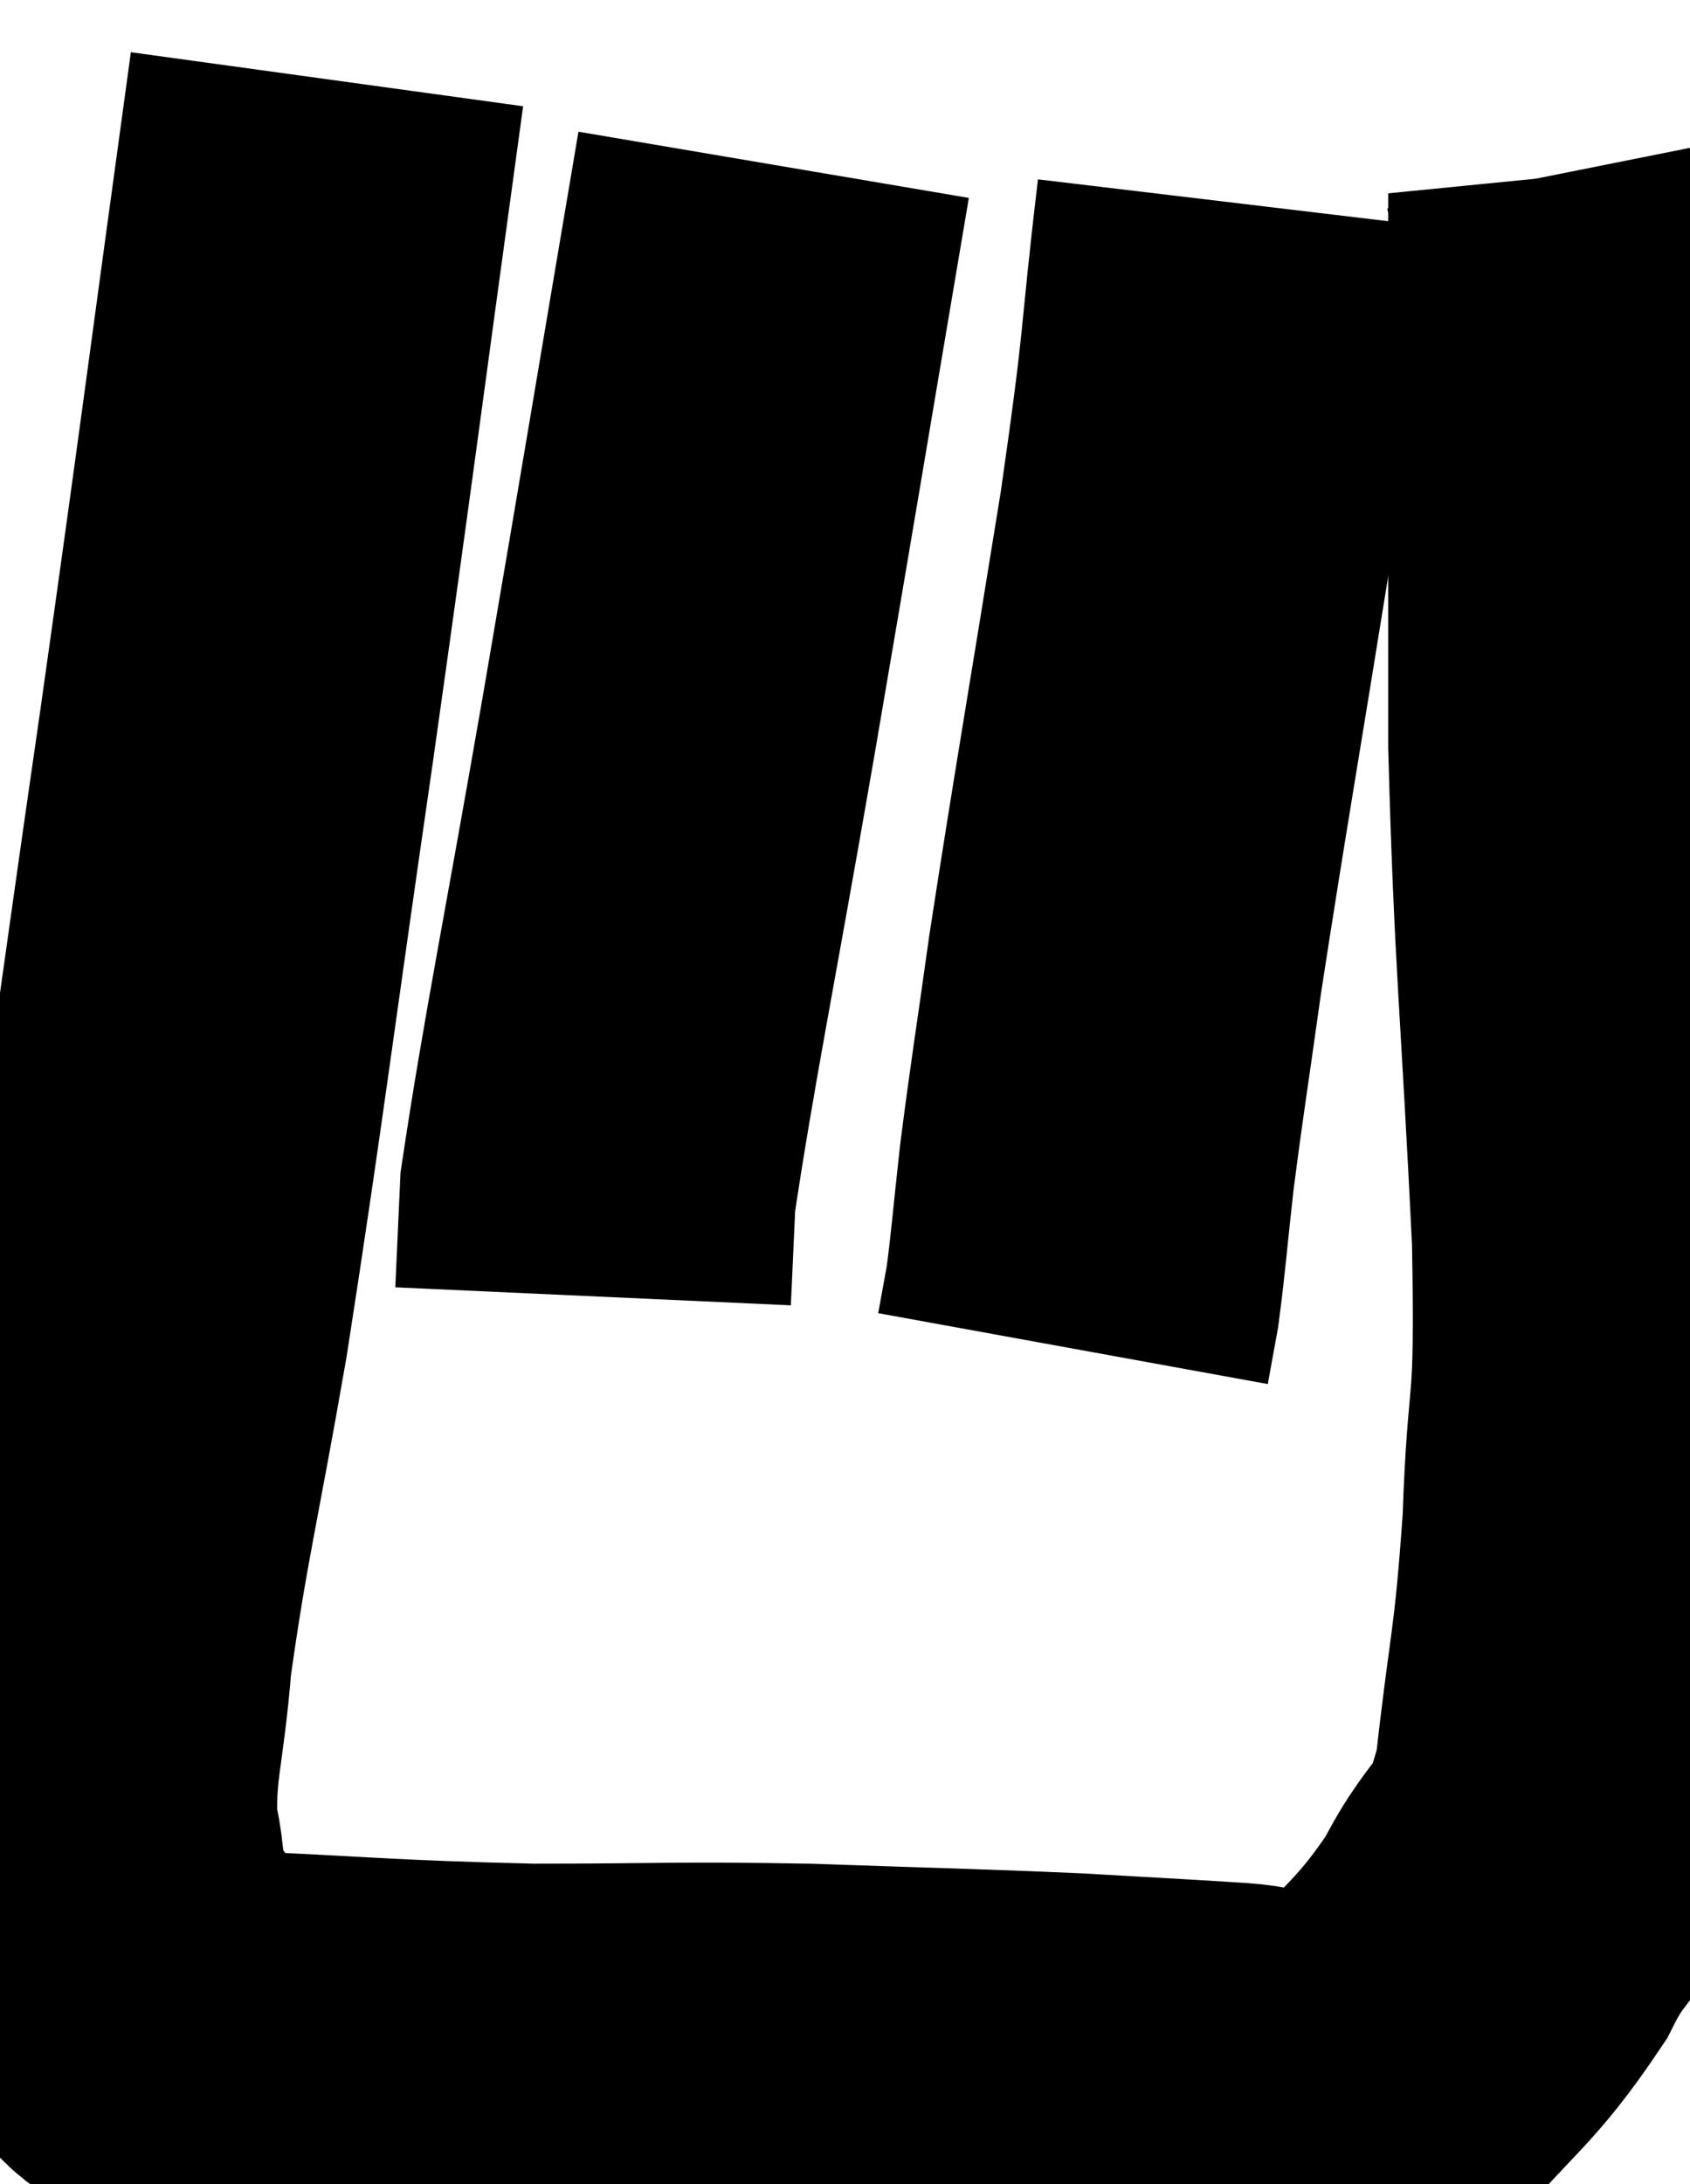 <svg xmlns="http://www.w3.org/2000/svg" viewBox="7.931 12.62 21.34 27.564" width="21.34" height="27.564"><path d="M 12.06 13.62 C 11.49 17.76, 11.475 17.97, 10.92 21.9 C 10.38 25.62, 10.29 26.445, 9.84 29.34 C 9.48 31.41, 9.345 31.875, 9.12 33.48 C 9.03 34.62, 8.895 34.83, 8.94 35.76 C 9.12 36.48, 8.91 36.525, 9.3 37.2 C 9.9 37.83, 9.165 38.1, 10.5 38.46 C 12.57 38.55, 12.735 38.595, 14.64 38.64 C 16.38 38.64, 16.41 38.61, 18.12 38.64 C 19.8 38.7, 20.13 38.7, 21.48 38.76 C 22.5 38.82, 22.59 38.82, 23.52 38.88 C 24.36 38.94, 24.375 39.45, 25.2 39 C 26.01 38.04, 26.175 38.04, 26.82 37.08 C 27.3 36.12, 27.45 36.465, 27.78 35.16 C 27.96 33.51, 28.02 33.585, 28.14 31.86 C 28.2 30.06, 28.305 30.72, 28.26 28.26 C 28.11 25.14, 28.035 24.765, 27.96 22.02 C 27.96 19.65, 27.96 18.78, 27.96 17.28 C 27.96 16.65, 27.96 16.53, 27.96 16.02 C 27.96 15.63, 27.96 15.48, 27.96 15.24 C 27.96 15.15, 27.96 15.105, 27.96 15.06 C 27.96 15.06, 27.975 15.135, 27.96 15.06 L 27.9 14.76" fill="none" stroke="black" stroke-width="5"></path><path d="M 17.7 14.7 C 17.1 18.24, 17.055 18.54, 16.5 21.78 C 15.99 24.72, 15.75 25.86, 15.48 27.66 C 15.45 28.32, 15.435 28.65, 15.42 28.98 L 15.42 28.98" fill="none" stroke="black" stroke-width="5"></path><path d="M 23.52 15.18 C 23.28 17.19, 23.385 16.8, 23.04 19.2 C 22.59 21.99, 22.455 22.74, 22.14 24.78 C 21.96 26.07, 21.915 26.31, 21.78 27.36 C 21.69 28.17, 21.675 28.41, 21.6 28.98 L 21.48 29.64" fill="none" stroke="black" stroke-width="5"></path></svg>